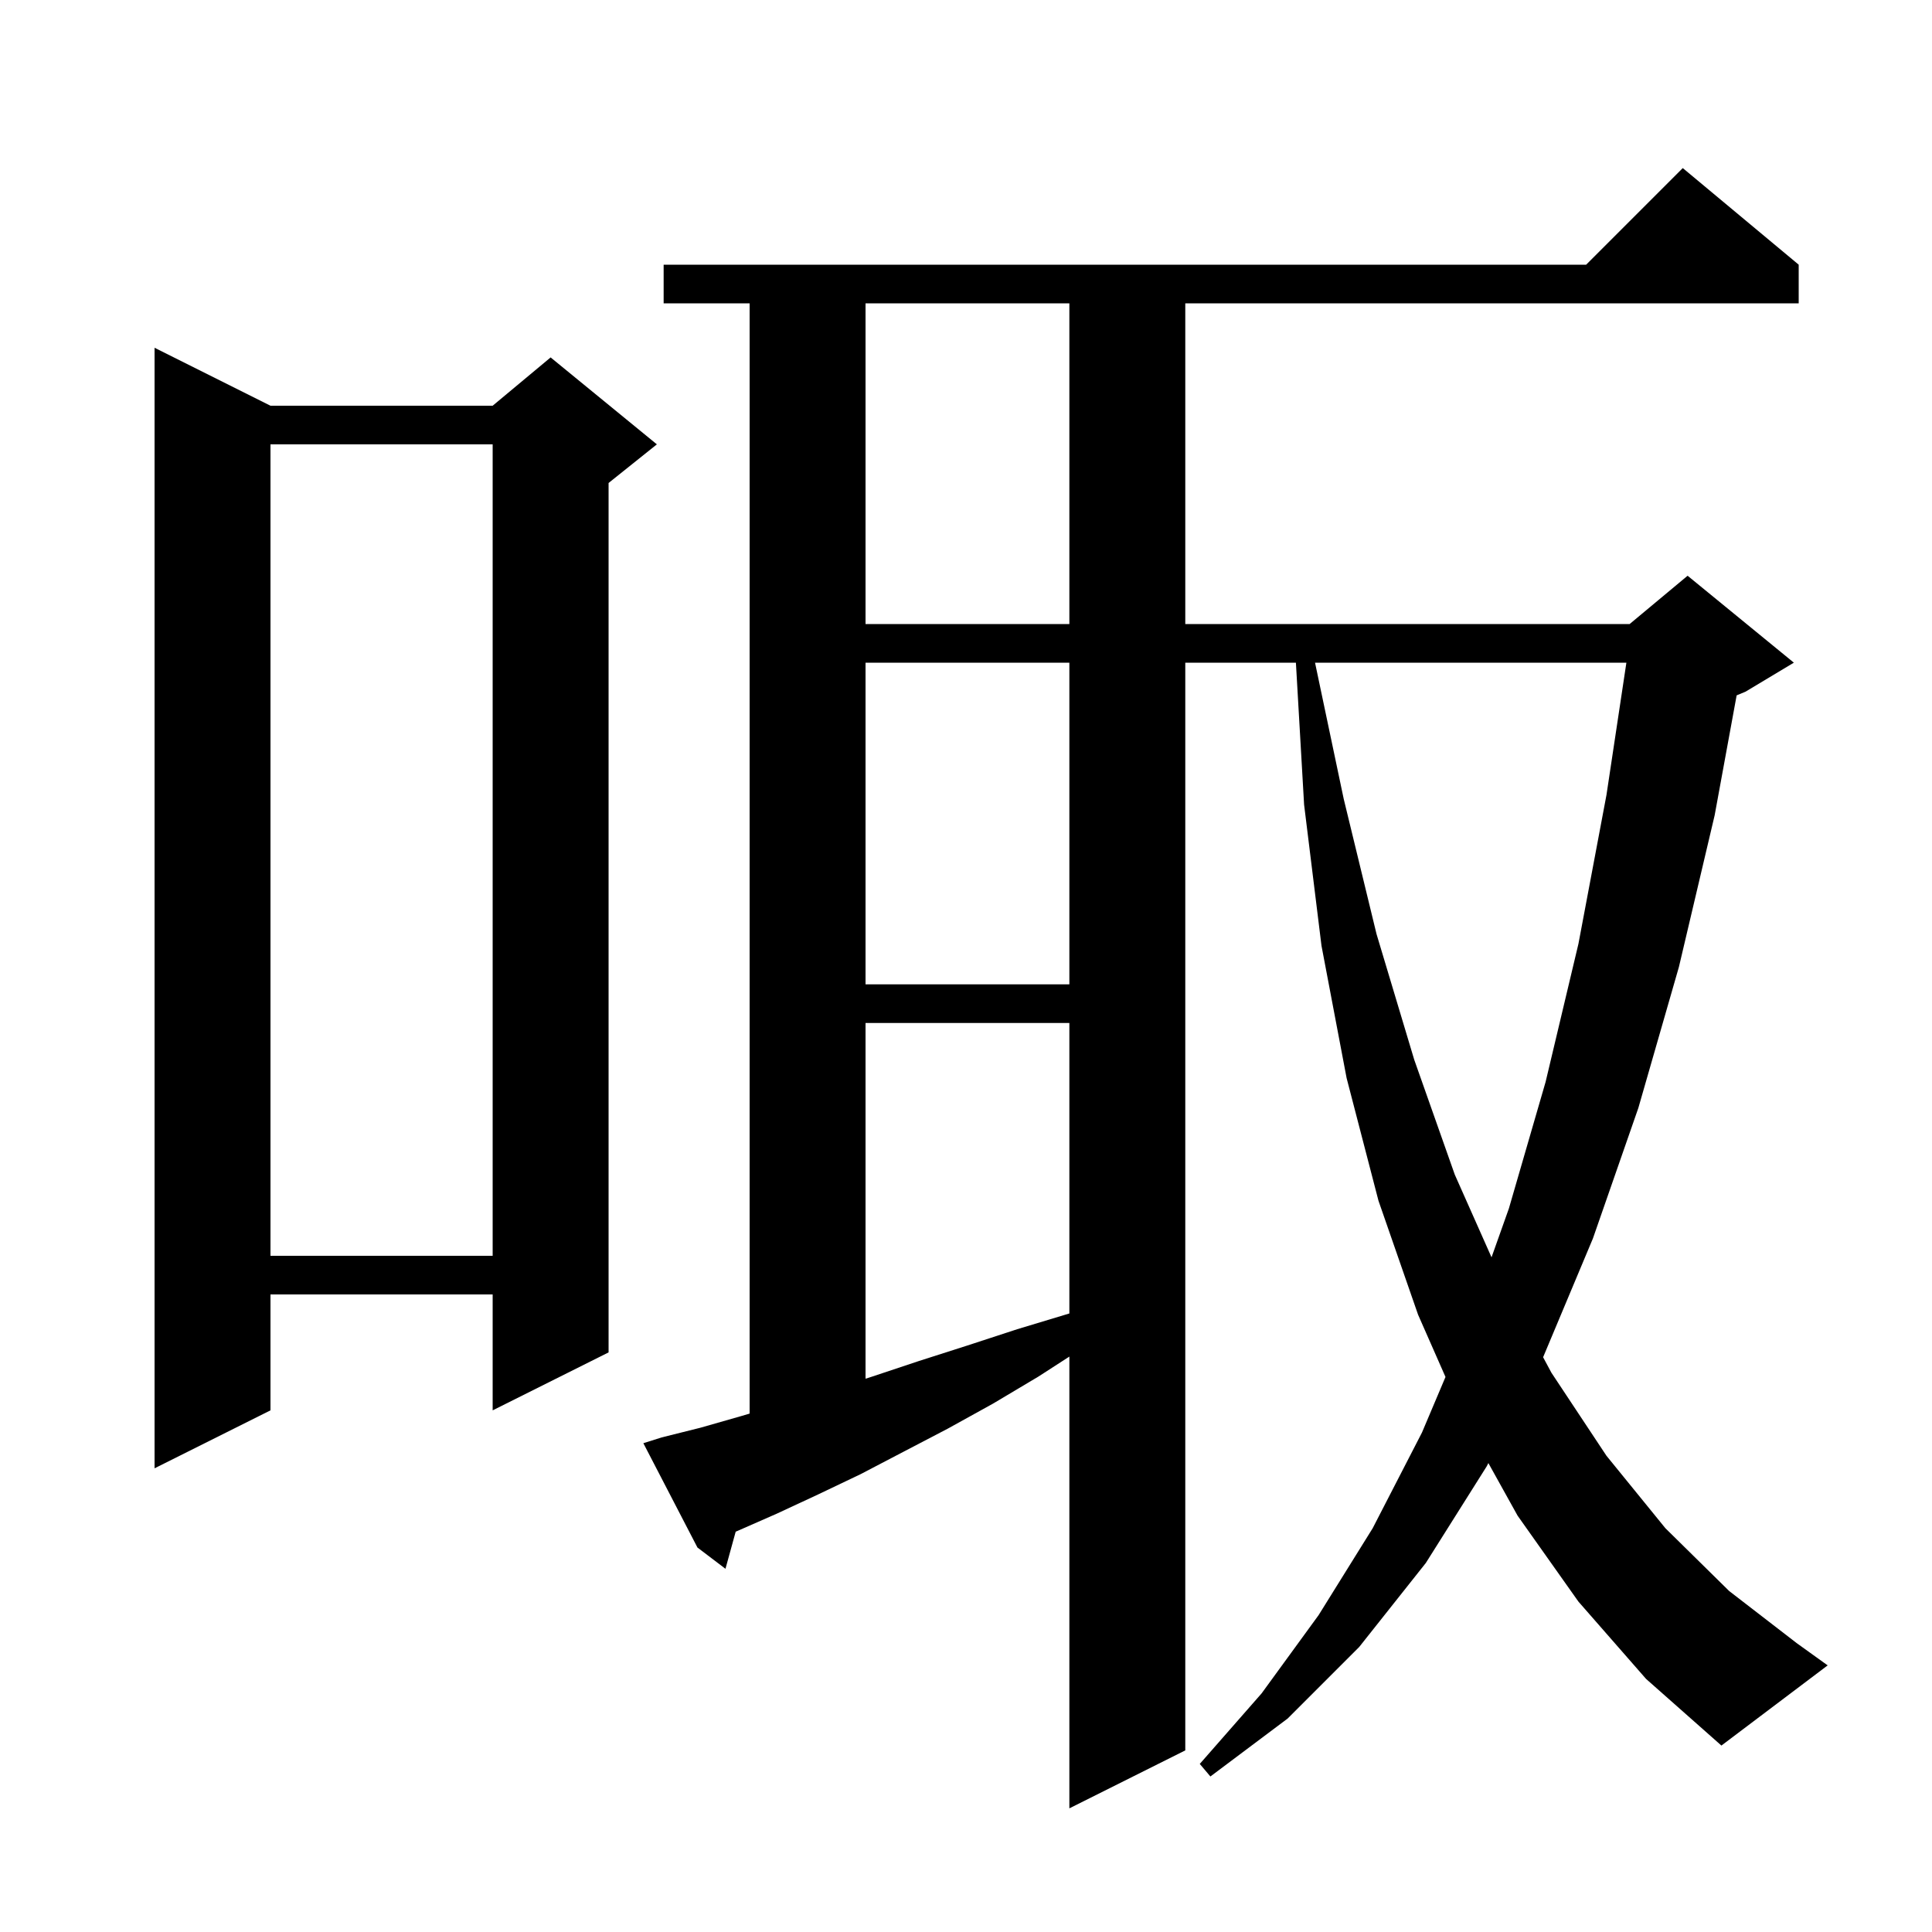 <svg xmlns="http://www.w3.org/2000/svg" xmlns:xlink="http://www.w3.org/1999/xlink" version="1.1" baseProfile="full" viewBox="0 0 200 200" width="200" height="200">
<g fill="black">
<path d="M 163.4 165.8 L 157.1 156.9 L 154.077 151.458 L 153.9 151.8 L 147.6 161.8 L 140.7 170.5 L 133.3 177.9 L 125.3 183.9 L 124.2 182.6 L 130.6 175.3 L 136.5 167.2 L 142.1 158.2 L 147.2 148.3 L 149.637 142.543 L 146.8 136.1 L 142.7 124.3 L 139.4 111.6 L 136.8 97.9 L 135.0 83.3 L 134.152 68.6 L 122.7 68.6 L 122.7 181.2 L 110.7 187.2 L 110.7 140.433 L 107.5 142.5 L 102.8 145.3 L 98.1 147.9 L 93.5 150.3 L 89.1 152.6 L 84.7 154.7 L 80.4 156.7 L 76.3 158.5 L 76.158 158.559 L 75.1 162.4 L 72.2 160.2 L 66.6 149.4 L 68.5 148.8 L 72.5 147.8 L 76.7 146.6 L 77.6 146.334 L 77.6 31.4 L 68.7 31.4 L 68.7 27.4 L 164.2 27.4 L 174.2 17.4 L 186.2 27.4 L 186.2 31.4 L 122.7 31.4 L 122.7 64.6 L 168.7 64.6 L 174.7 59.6 L 185.7 68.6 L 180.7 71.6 L 179.777 71.984 L 177.5 84.4 L 173.8 100.1 L 169.6 114.7 L 164.9 128.2 L 159.742 140.5 L 160.6 142.1 L 166.3 150.7 L 172.4 158.2 L 179.0 164.7 L 186.0 170.1 L 189.2 172.4 L 178.2 180.7 L 170.4 173.8 Z M 28.0 42.0 L 51.0 42.0 L 57.0 37.0 L 68.0 46.0 L 63.0 50.0 L 63.0 140.0 L 51.0 146.0 L 51.0 134.0 L 28.0 134.0 L 28.0 146.0 L 16.0 152.0 L 16.0 36.0 Z M 89.6 105.9 L 89.6 142.723 L 90.3 142.5 L 95.1 140.9 L 100.1 139.3 L 105.3 137.6 L 110.6 136.0 L 110.7 135.972 L 110.7 105.9 Z M 136.132 68.6 L 139.1 82.7 L 142.5 96.7 L 146.4 109.7 L 150.6 121.6 L 154.403 130.157 L 156.2 125.1 L 160.0 112.0 L 163.4 97.7 L 166.3 82.3 L 168.363 68.6 Z M 28.0 46.0 L 28.0 130.0 L 51.0 130.0 L 51.0 46.0 Z M 89.6 68.6 L 89.6 101.9 L 110.7 101.9 L 110.7 68.6 Z M 89.6 31.4 L 89.6 64.6 L 110.7 64.6 L 110.7 31.4 Z " />
</g>
</svg>
